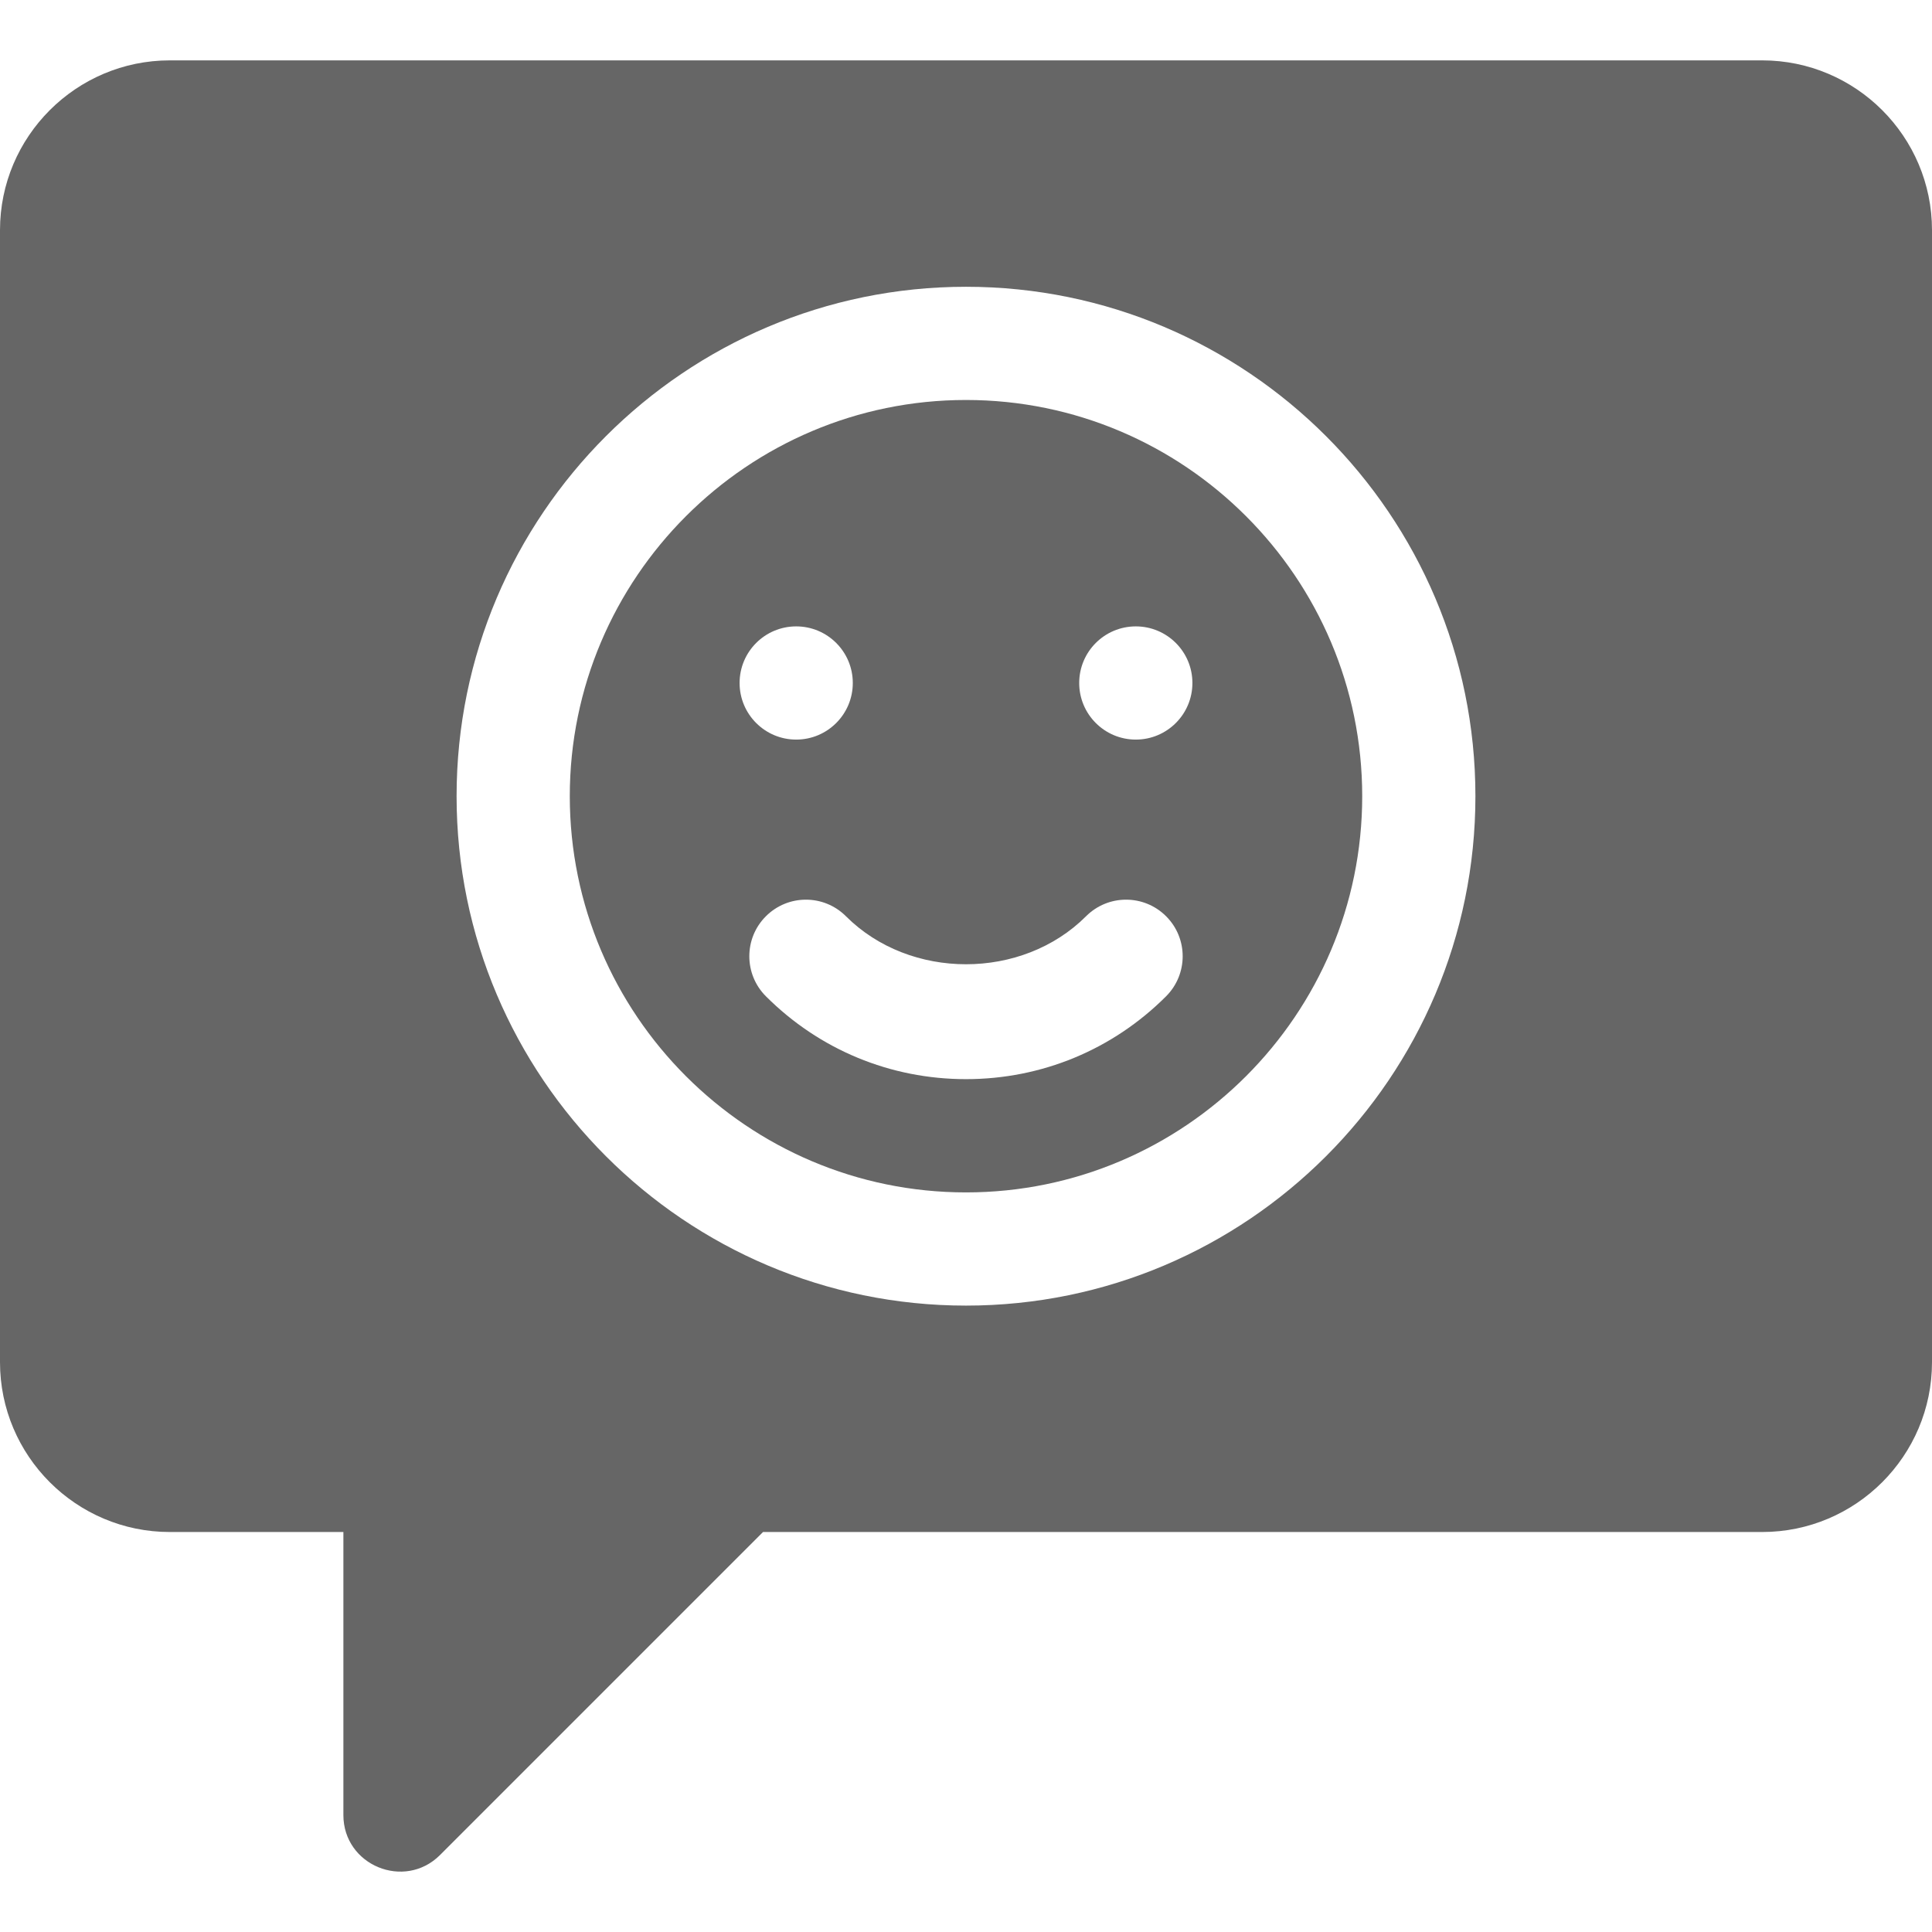 <?xml version="1.0" encoding="iso-8859-1"?>
<svg version="1.1" id="Capa_1" xmlns="http://www.w3.org/2000/svg" xmlns:xlink="http://www.w3.org/1999/xlink" x="0px" y="0px"
	 viewBox="0 0 512 512" style="enable-background:new 0 0 512 512;" xml:space="preserve">
<g>
	<g>
		<path d="M256,105.999c-57.891,0-105,47.109-105,105s47.109,105,105,105s105-47.109,105-105S313.891,105.999,256,105.999z
			 M211,165.999c8.284,0,15,6.714,15,15c0,8.284-6.716,15-15,15s-15-6.716-15-15C196,172.714,202.716,165.999,211,165.999z
			 M309.027,264.027c-14.15,14.15-32.974,21.958-53.027,21.958c-20.053,0-38.877-7.808-53.027-21.958
			c-5.859-5.859-5.859-15.366,0-21.211c5.859-5.859,15.352-5.859,21.211,0c16.963,16.963,46.67,16.963,63.633,0
			c5.859-5.859,15.352-5.859,21.211,0C314.887,248.66,314.887,258.167,309.027,264.027z M301,195.999c-8.284,0-15-6.716-15-15
			c0-8.286,6.716-15,15-15s15,6.714,15,15C316,189.283,309.284,195.999,301,195.999z" fill="#666666"/>
	</g>
</g>
<g>
	<g>
		<path d="M467,15.999H45c-24.814,0-45,20.186-45,45v300c0,24.814,20.186,45,45,45h46v75c0,13.376,16.224,19.987,25.605,10.605
			l85.605-85.605H467c24.814,0,45-20.186,45-45v-300C512,36.185,491.814,15.999,467,15.999z M256,345.999
			c-74.443,0-135-60.557-135-135s60.557-135,135-135s135,60.557,135,135S330.443,345.999,256,345.999z" fill="#666666"/>
	</g>
</g>
<g>
</g>
<g>
</g>
<g>
</g>
<g>
</g>
<g>
</g>
<g>
</g>
<g>
</g>
<g>
</g>
<g>
</g>
<g>
</g>
<g>
</g>
<g>
</g>
<g>
</g>
<g>
</g>
<g>
</g>
</svg>
